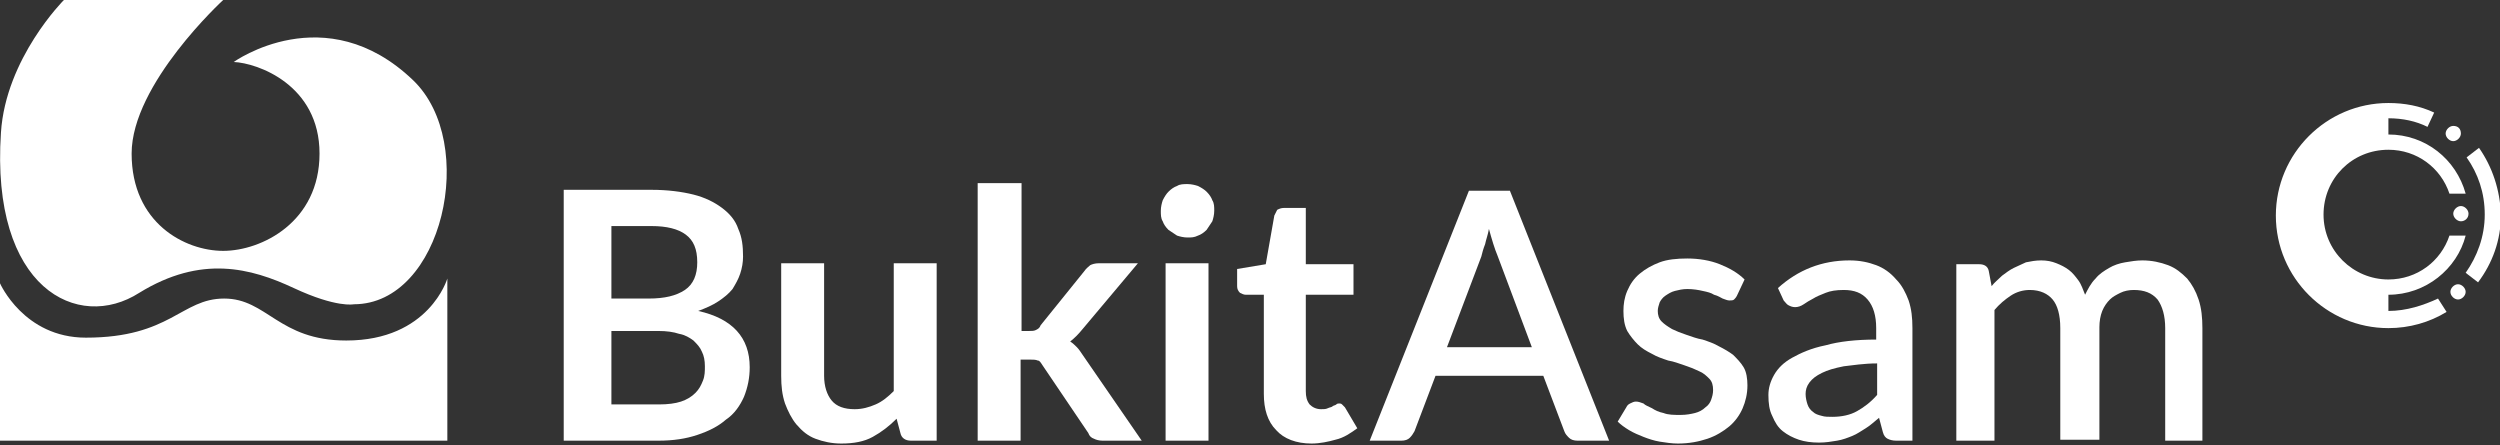 <svg width="174" height="31" viewBox="0 0 174 31" fill="none" xmlns="http://www.w3.org/2000/svg">
<rect x="0" y="0" width="174" height="31" fill="#333333" stroke="none"/>
<g clip-path="url(#clip0_1003_2099)">
<path d="M45.874 28.148C46.471 28.148 47.002 28.082 47.401 27.949C47.799 27.816 48.131 27.617 48.396 27.351C48.662 27.086 48.795 26.82 48.927 26.488C49.06 26.156 49.06 25.824 49.06 25.492C49.06 25.094 48.994 24.762 48.861 24.497C48.728 24.165 48.529 23.966 48.264 23.7C47.998 23.501 47.666 23.302 47.268 23.235C46.869 23.103 46.405 23.036 45.807 23.036H42.554V28.148H45.874ZM42.554 15.734V20.779H45.143C46.272 20.779 47.069 20.58 47.666 20.182C48.264 19.783 48.529 19.119 48.529 18.256C48.529 17.327 48.264 16.729 47.732 16.331C47.201 15.933 46.405 15.734 45.343 15.734H42.554ZM45.343 13.211C46.471 13.211 47.467 13.344 48.264 13.543C49.06 13.742 49.724 14.074 50.255 14.472C50.786 14.871 51.184 15.335 51.384 15.933C51.649 16.53 51.716 17.128 51.716 17.858C51.716 18.256 51.649 18.655 51.516 19.053C51.384 19.451 51.184 19.783 50.985 20.115C50.72 20.447 50.388 20.713 49.989 20.978C49.591 21.244 49.127 21.443 48.595 21.642C50.985 22.173 52.18 23.501 52.18 25.559C52.18 26.289 52.047 26.953 51.782 27.617C51.516 28.214 51.118 28.812 50.521 29.21C49.989 29.675 49.326 30.007 48.529 30.272C47.732 30.538 46.869 30.671 45.807 30.671H39.235V13.211H45.343Z" fill="white"/>
<path d="M65.192 18.323V30.671H63.4C63.001 30.671 62.736 30.472 62.669 30.14L62.404 29.144C61.873 29.675 61.342 30.074 60.744 30.406C60.147 30.738 59.416 30.87 58.553 30.87C57.89 30.87 57.292 30.738 56.761 30.538C56.23 30.339 55.832 30.007 55.433 29.543C55.101 29.144 54.836 28.613 54.637 28.082C54.438 27.485 54.371 26.887 54.371 26.157V18.323H57.358V26.157C57.358 26.887 57.558 27.485 57.89 27.883C58.221 28.281 58.753 28.48 59.483 28.48C60.014 28.48 60.479 28.348 60.943 28.148C61.408 27.949 61.806 27.617 62.205 27.219V18.323H65.192Z" fill="white"/>
<path d="M71.1 12.746V23.036H71.631C71.83 23.036 71.963 23.036 72.096 22.97C72.229 22.903 72.362 22.837 72.428 22.638L75.482 18.854C75.615 18.654 75.747 18.588 75.88 18.455C76.013 18.389 76.212 18.323 76.478 18.323H79.199L75.349 22.903C75.083 23.235 74.751 23.567 74.486 23.766C74.685 23.899 74.818 24.032 74.951 24.165C75.083 24.297 75.216 24.497 75.349 24.696L79.465 30.671H76.743C76.478 30.671 76.278 30.604 76.146 30.538C75.946 30.471 75.814 30.339 75.747 30.14L72.561 25.426C72.428 25.227 72.362 25.094 72.229 25.094C72.096 25.028 71.897 25.028 71.698 25.028H71.034V30.671H68.046V12.746H71.1Z" fill="white"/>
<path d="M84.112 18.323V30.671H81.125V18.323H84.112ZM84.511 14.671C84.511 14.937 84.444 15.202 84.378 15.402C84.245 15.601 84.112 15.8 83.98 15.999C83.78 16.198 83.581 16.331 83.382 16.397C83.117 16.53 82.917 16.53 82.652 16.53C82.386 16.53 82.121 16.464 81.921 16.397C81.722 16.265 81.523 16.132 81.324 15.999C81.125 15.8 80.992 15.601 80.926 15.402C80.793 15.202 80.793 14.937 80.793 14.671C80.793 14.406 80.859 14.14 80.926 13.941C81.058 13.675 81.191 13.476 81.324 13.344C81.523 13.144 81.722 13.012 81.921 12.945C82.121 12.812 82.386 12.812 82.652 12.812C82.917 12.812 83.183 12.879 83.382 12.945C83.648 13.078 83.847 13.211 83.98 13.344C84.179 13.543 84.311 13.742 84.378 13.941C84.511 14.14 84.511 14.406 84.511 14.671Z" fill="white"/>
<path d="M91.282 30.87C90.22 30.87 89.357 30.538 88.826 29.941C88.228 29.343 87.963 28.48 87.963 27.418V20.514H86.701C86.569 20.514 86.436 20.448 86.303 20.381C86.17 20.248 86.104 20.116 86.104 19.916V18.721L88.096 18.39L88.693 15.004C88.76 14.871 88.826 14.738 88.892 14.605C89.025 14.539 89.158 14.473 89.357 14.473H90.884V18.39H94.203V20.514H90.884V27.219C90.884 27.617 90.95 27.883 91.149 28.148C91.349 28.348 91.614 28.48 91.946 28.48C92.145 28.48 92.278 28.48 92.411 28.414C92.543 28.348 92.676 28.348 92.743 28.281C92.809 28.215 92.942 28.215 93.008 28.148C93.075 28.082 93.141 28.082 93.207 28.082C93.274 28.082 93.34 28.082 93.407 28.148C93.473 28.215 93.539 28.281 93.606 28.348L94.469 29.808C94.004 30.14 93.539 30.472 92.942 30.605C92.477 30.737 91.88 30.87 91.282 30.87Z" fill="white"/>
<path d="M106.617 24.165L104.227 17.792C104.028 17.327 103.829 16.663 103.63 15.933C103.564 16.331 103.431 16.663 103.364 16.995C103.232 17.327 103.165 17.593 103.099 17.858L100.709 24.165H106.617ZM111.995 30.671H109.804C109.538 30.671 109.339 30.604 109.206 30.471C109.074 30.339 108.941 30.206 108.874 30.007L107.414 26.156H99.912L98.452 30.007C98.385 30.14 98.253 30.339 98.12 30.471C97.987 30.604 97.788 30.671 97.522 30.671H95.332L102.236 13.277H105.09L111.995 30.671Z" fill="white"/>
<path d="M120.891 20.58C120.824 20.713 120.758 20.779 120.691 20.846C120.625 20.912 120.492 20.912 120.36 20.912C120.227 20.912 120.094 20.846 119.895 20.779C119.762 20.713 119.563 20.58 119.297 20.514C119.098 20.381 118.833 20.315 118.501 20.248C118.235 20.182 117.837 20.116 117.439 20.116C117.107 20.116 116.841 20.182 116.575 20.248C116.31 20.315 116.111 20.448 115.912 20.58C115.712 20.713 115.58 20.912 115.513 21.045C115.447 21.244 115.381 21.443 115.381 21.642C115.381 21.908 115.447 22.174 115.646 22.373C115.845 22.572 116.044 22.705 116.376 22.904C116.642 23.037 116.974 23.169 117.372 23.302C117.77 23.435 118.102 23.568 118.501 23.634C118.899 23.767 119.297 23.9 119.629 24.099C120.028 24.298 120.36 24.497 120.625 24.696C120.891 24.962 121.156 25.227 121.355 25.559C121.555 25.891 121.621 26.356 121.621 26.821C121.621 27.418 121.488 27.949 121.289 28.414C121.09 28.879 120.758 29.343 120.36 29.675C119.961 30.007 119.43 30.339 118.833 30.538C118.235 30.738 117.571 30.87 116.775 30.87C116.376 30.87 115.912 30.804 115.513 30.738C115.115 30.671 114.717 30.538 114.385 30.406C114.053 30.273 113.721 30.14 113.389 29.941C113.057 29.742 112.791 29.543 112.592 29.343L113.19 28.348C113.256 28.215 113.323 28.148 113.455 28.082C113.588 28.016 113.721 27.949 113.854 27.949C114.053 27.949 114.186 28.016 114.385 28.082C114.518 28.215 114.717 28.281 114.982 28.414C115.181 28.547 115.447 28.68 115.779 28.746C116.111 28.879 116.509 28.879 116.974 28.879C117.372 28.879 117.704 28.812 117.97 28.746C118.235 28.68 118.501 28.547 118.7 28.348C118.899 28.215 119.032 28.016 119.098 27.817C119.165 27.617 119.231 27.418 119.231 27.153C119.231 26.821 119.165 26.555 118.965 26.356C118.766 26.157 118.567 25.958 118.235 25.825C117.97 25.692 117.638 25.559 117.239 25.427C116.841 25.294 116.509 25.161 116.111 25.095C115.712 24.962 115.314 24.829 114.982 24.63C114.584 24.431 114.252 24.232 113.986 23.966C113.721 23.701 113.455 23.369 113.256 23.037C113.057 22.638 112.991 22.174 112.991 21.642C112.991 21.178 113.057 20.713 113.256 20.248C113.455 19.784 113.721 19.385 114.119 19.053C114.517 18.721 114.982 18.456 115.513 18.257C116.044 18.058 116.708 17.991 117.439 17.991C118.235 17.991 119.032 18.124 119.696 18.39C120.36 18.655 120.957 18.987 121.422 19.452L120.891 20.58Z" fill="white"/>
<path d="M130.649 25.294C129.72 25.294 128.923 25.427 128.326 25.493C127.662 25.626 127.197 25.759 126.799 25.958C126.4 26.157 126.135 26.356 125.936 26.622C125.737 26.887 125.67 27.153 125.67 27.418C125.67 27.684 125.737 27.949 125.803 28.148C125.869 28.348 126.002 28.547 126.201 28.68C126.334 28.812 126.533 28.879 126.799 28.945C126.998 29.012 127.263 29.012 127.529 29.012C128.193 29.012 128.79 28.879 129.255 28.613C129.72 28.348 130.184 28.016 130.649 27.485V25.294ZM123.745 20.049C125.139 18.788 126.799 18.124 128.724 18.124C129.454 18.124 130.052 18.257 130.583 18.456C131.114 18.655 131.579 18.987 131.977 19.452C132.375 19.85 132.641 20.381 132.84 20.912C133.039 21.51 133.105 22.107 133.105 22.837V30.671H131.977C131.711 30.671 131.512 30.605 131.379 30.538C131.247 30.472 131.114 30.339 131.047 30.074L130.782 29.078C130.45 29.343 130.184 29.609 129.853 29.808C129.521 30.007 129.255 30.206 128.923 30.339C128.591 30.472 128.259 30.605 127.861 30.671C127.463 30.738 127.064 30.804 126.6 30.804C126.068 30.804 125.604 30.738 125.205 30.605C124.807 30.472 124.409 30.273 124.077 30.007C123.745 29.742 123.546 29.41 123.347 28.945C123.147 28.547 123.081 28.082 123.081 27.485C123.081 27.02 123.214 26.555 123.479 26.09C123.745 25.626 124.143 25.227 124.741 24.895C125.338 24.564 126.068 24.232 127.064 24.032C127.994 23.767 129.189 23.634 130.583 23.634V22.837C130.583 21.974 130.384 21.311 129.985 20.846C129.587 20.381 129.056 20.182 128.326 20.182C127.795 20.182 127.396 20.248 127.064 20.381C126.732 20.514 126.4 20.647 126.201 20.779C125.936 20.912 125.737 21.045 125.537 21.178C125.338 21.311 125.139 21.377 124.94 21.377C124.741 21.377 124.608 21.311 124.475 21.244C124.342 21.178 124.276 21.045 124.143 20.912L123.745 20.049Z" fill="white"/>
<path d="M136.16 30.671V18.39H137.753C138.085 18.39 138.35 18.522 138.417 18.854L138.616 19.916C138.815 19.651 139.081 19.452 139.346 19.186C139.612 18.987 139.877 18.788 140.143 18.655C140.408 18.522 140.74 18.39 141.006 18.257C141.338 18.19 141.67 18.124 142.068 18.124C142.466 18.124 142.798 18.19 143.13 18.323C143.462 18.456 143.728 18.589 143.993 18.788C144.259 18.987 144.458 19.253 144.657 19.518C144.856 19.784 144.989 20.182 145.122 20.514C145.321 20.116 145.52 19.717 145.852 19.385C146.118 19.053 146.45 18.854 146.782 18.655C147.114 18.456 147.512 18.323 147.91 18.257C148.308 18.19 148.707 18.124 149.105 18.124C149.769 18.124 150.366 18.257 150.898 18.456C151.429 18.655 151.827 18.987 152.225 19.385C152.557 19.784 152.823 20.248 153.022 20.846C153.221 21.443 153.287 22.107 153.287 22.837V30.671H150.698V22.837C150.698 21.974 150.499 21.311 150.167 20.846C149.769 20.381 149.238 20.182 148.508 20.182C148.176 20.182 147.844 20.248 147.578 20.381C147.313 20.514 147.047 20.647 146.848 20.846C146.649 21.045 146.45 21.311 146.317 21.642C146.184 21.974 146.118 22.373 146.118 22.771V30.605H143.396V22.837C143.396 21.908 143.197 21.244 142.865 20.846C142.533 20.448 142.002 20.182 141.271 20.182C140.807 20.182 140.342 20.315 139.944 20.58C139.545 20.846 139.147 21.178 138.815 21.576V30.671H136.16Z" fill="white"/>
<path d="M171.278 9.294C171.278 9.559 171.012 9.825 170.747 9.825C170.481 9.825 170.216 9.559 170.216 9.294C170.216 9.028 170.481 8.763 170.747 8.763C171.079 8.763 171.278 8.962 171.278 9.294Z" fill="white"/>
<path d="M171.61 20.314C171.61 20.049 171.345 19.783 171.079 19.783C170.813 19.783 170.548 20.049 170.548 20.314C170.548 20.58 170.813 20.845 171.079 20.845C171.345 20.845 171.61 20.58 171.61 20.314Z" fill="white"/>
<path d="M171.809 14.871C171.809 14.605 171.544 14.34 171.278 14.34C171.013 14.34 170.747 14.605 170.747 14.871C170.747 15.136 171.013 15.402 171.278 15.402C171.544 15.402 171.809 15.203 171.809 14.871Z" fill="white"/>
<path d="M172.539 10.29L171.676 10.954C172.473 12.082 172.938 13.41 172.938 14.937C172.938 16.464 172.407 17.858 171.61 18.987L172.473 19.651C173.469 18.323 174.066 16.73 174.066 14.937C174 13.211 173.469 11.618 172.539 10.29Z" fill="white"/>
<path d="M166.233 21.642C166.233 21.642 166.166 21.642 166.233 21.642V20.514C168.822 20.514 171.012 18.721 171.61 16.398H170.481C169.884 18.19 168.224 19.451 166.233 19.451C163.776 19.451 161.718 17.46 161.718 14.937C161.718 12.415 163.71 10.423 166.233 10.423C168.224 10.423 169.884 11.684 170.481 13.477H171.61C170.946 11.087 168.822 9.361 166.233 9.361V8.232C167.228 8.232 168.158 8.431 168.954 8.83L169.419 7.834C168.423 7.369 167.361 7.17 166.233 7.17C161.917 7.17 158.399 10.688 158.399 15.004C158.399 19.319 161.917 22.837 166.233 22.837C167.693 22.837 169.087 22.439 170.282 21.709L169.685 20.779C168.689 21.244 167.494 21.642 166.233 21.642Z" fill="white"/>
<path d="M16.265 4.315C16.265 4.315 22.638 -0.266 28.745 5.577C33.326 9.958 30.803 21.177 24.629 21.177C24.629 21.177 23.434 21.443 20.447 20.049C17.46 18.655 14.008 17.725 9.692 20.381C5.444 23.103 -0.664 20.115 0.066 9.228C0.398 4.05 4.448 0 4.448 0H15.534C15.534 0 9.161 5.842 9.161 10.688C9.161 15.534 12.879 17.46 15.534 17.46C18.19 17.46 22.239 15.468 22.239 10.688C22.239 5.908 17.924 4.382 16.265 4.315Z" fill="white"/>
<path d="M0 19.717V30.671H31.135V19.385C31.135 19.385 29.874 23.7 24.098 23.7C19.385 23.7 18.588 20.779 15.601 20.779C12.614 20.779 11.883 23.501 5.975 23.501C1.66 23.501 0 19.717 0 19.717Z" fill="white"/>
</g>
<defs>
<clipPath id="clip0_1003_2099">
<rect width="174" height="30.87" fill="white"/>
</clipPath>
</defs>
</svg>
